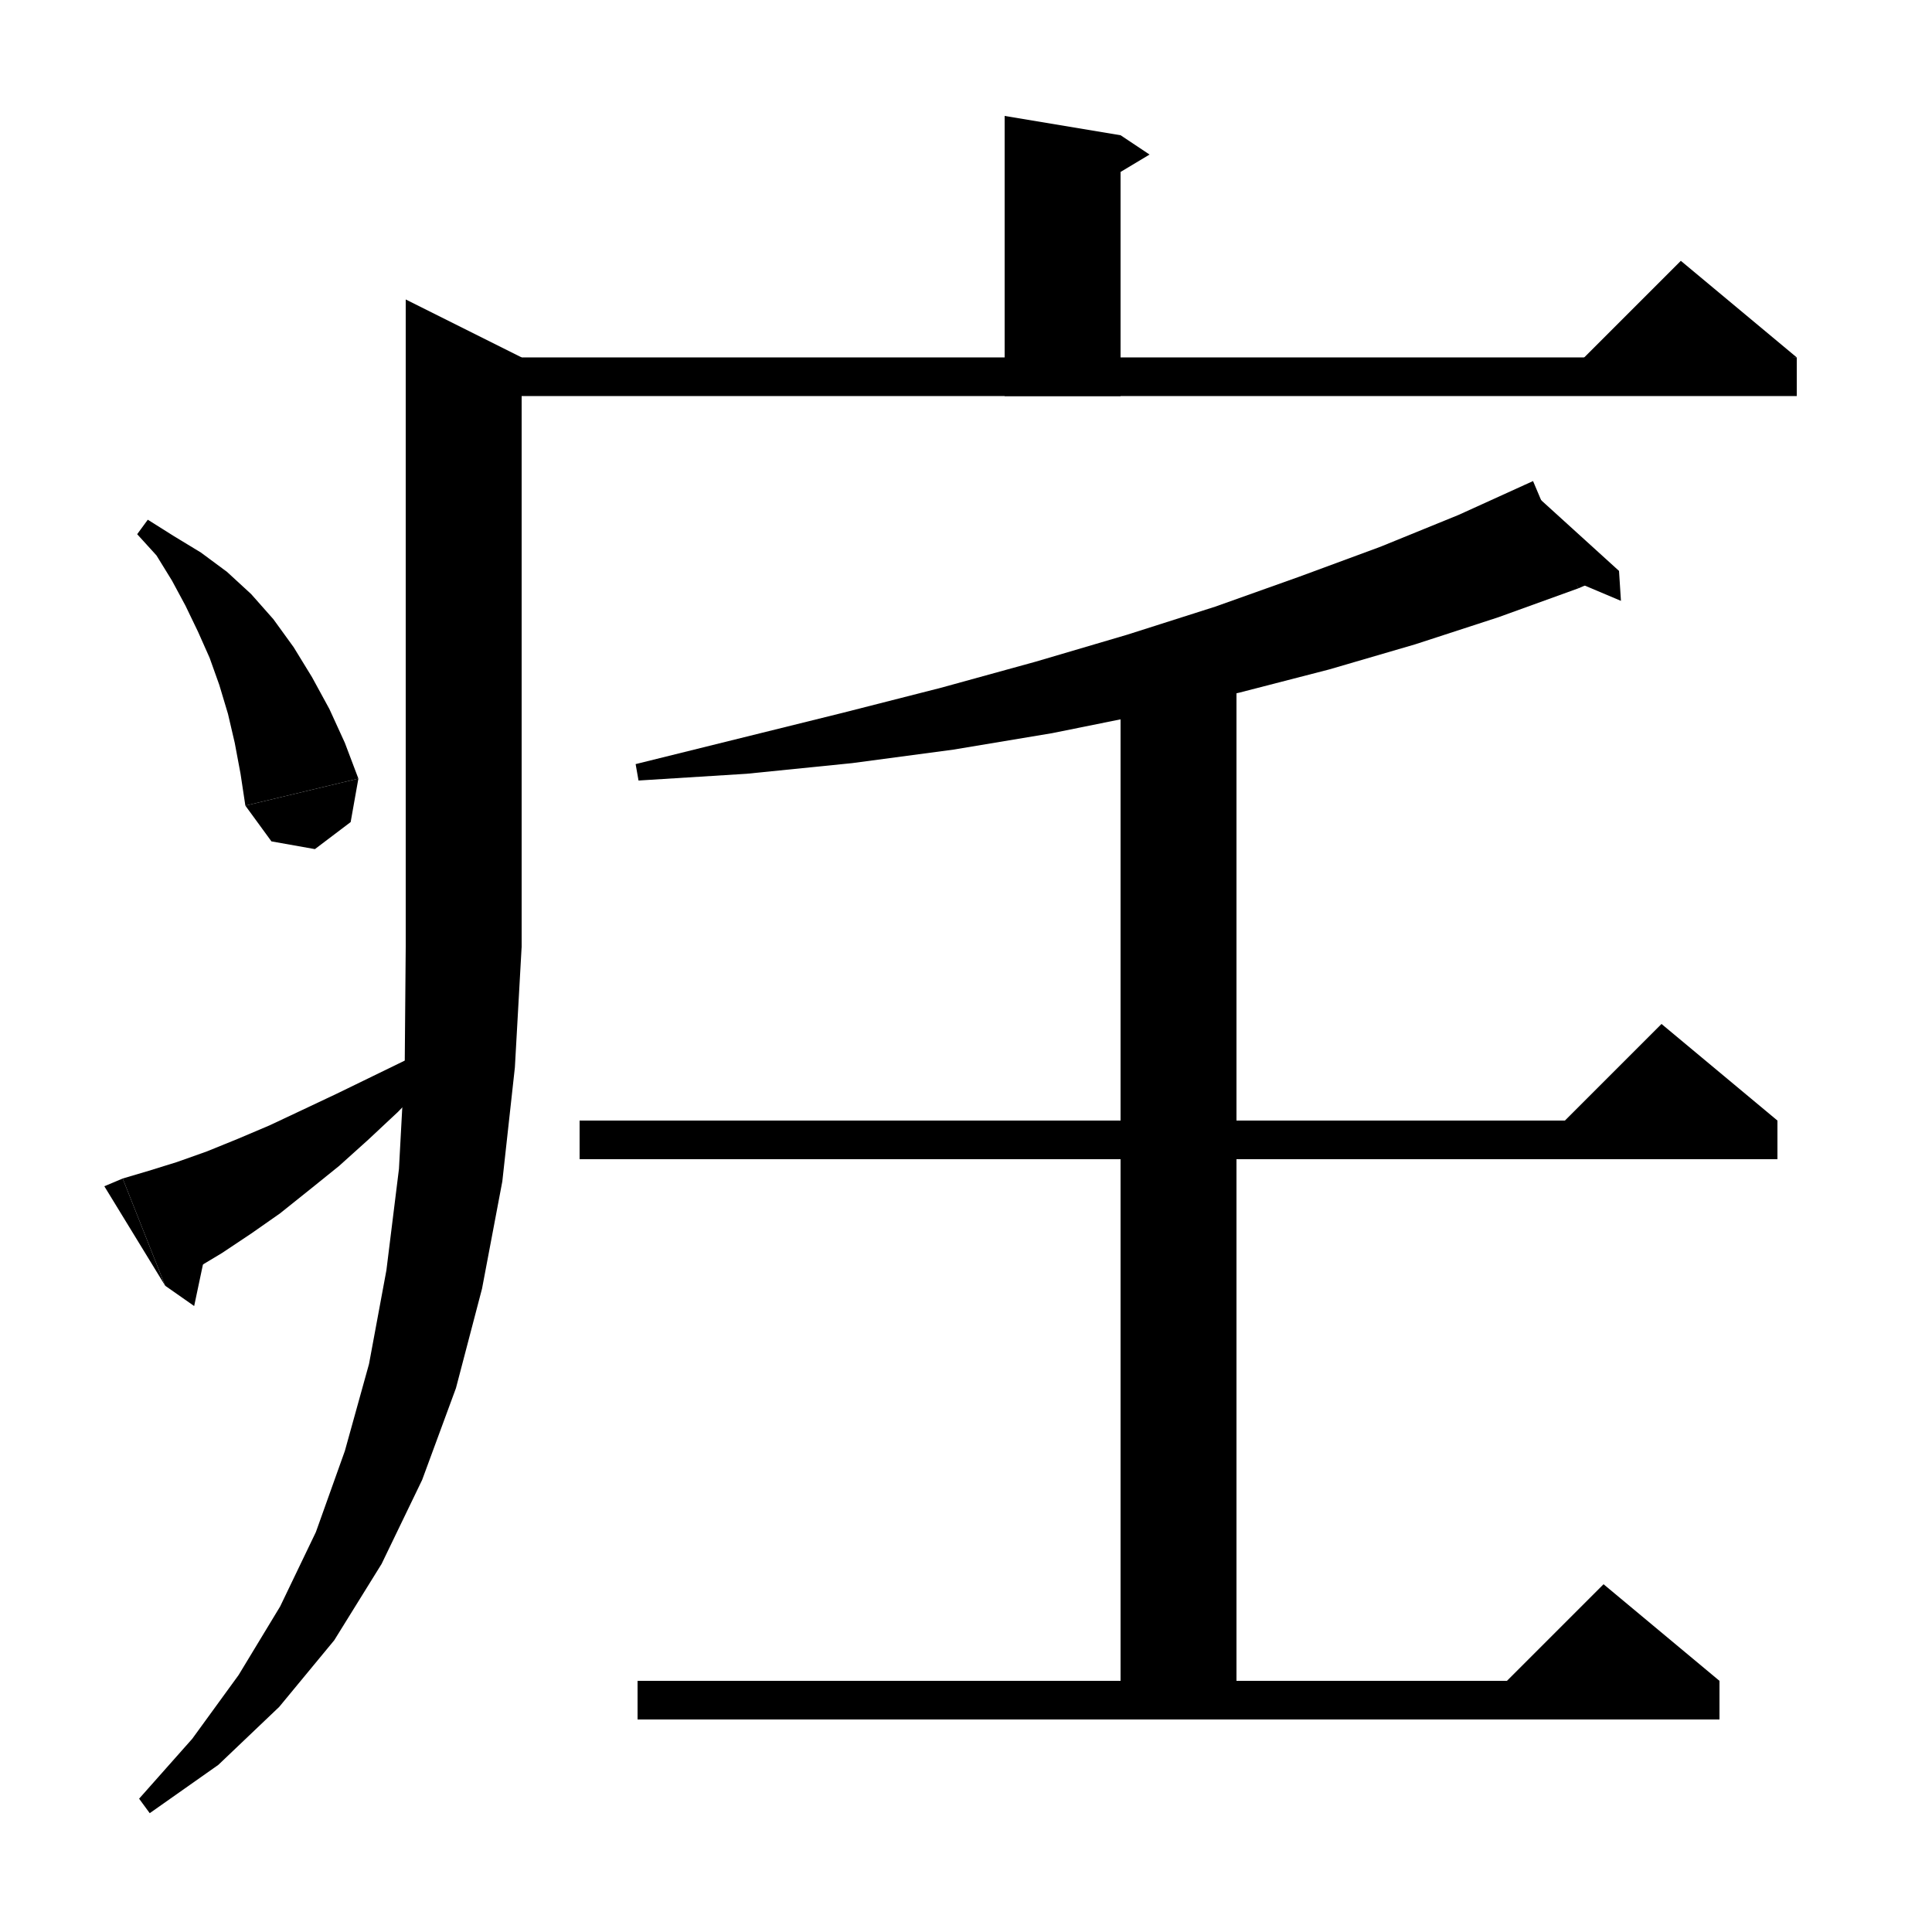 <svg xmlns="http://www.w3.org/2000/svg" xmlns:xlink="http://www.w3.org/1999/xlink" version="1.1" baseProfile="full" viewBox="0 0 200 200" width="96" height="96"><path d="M 116,14 L 116,41 104,41 104,12" fill="black"/><path d="M 116,14 L 119,16 114,19" fill="black"/><path d="M 48,37 L 186,37 186,41 48,41" fill="black"/><path d="M 186,37 L 162,39 174,27" fill="black"/><path d="M 54,37 L 54,98 42,98 42,31" fill="black"/><path d="M 42,98 L 44.4,101.6 48,104 51.6,101.6 54,98" fill="black"/><path d="M 54,98 L 53.3,110.5 52,122.3 49.9,133.4 47.2,143.7 43.7,153.2 39.5,161.9 34.6,169.8 28.9,176.7 22.6,182.7 15.5,187.7 14.4,186.2 19.9,180 24.7,173.4 29,166.3 32.7,158.6 35.7,150.2 38.2,141.2 40,131.5 41.3,121 41.9,109.9 42,98" fill="black"/><path d="M 15.3,53.8 L 18,55.5 20.8,57.2 23.5,59.2 26,61.5 28.3,64.1 30.4,67 32.3,70.1 34.1,73.4 35.7,76.9 37.1,80.6 25.4,83.4 24.9,80.1 24.3,76.9 23.6,73.9 22.7,70.9 21.7,68.1 20.5,65.4 19.2,62.7 17.8,60.1 16.2,57.5 14.2,55.3" fill="black"/><path d="M 37.1,80.6 L 36.3,85.1 32.6,87.9 28.1,87.1 25.4,83.4" fill="black"/><path d="M 12.7,122 L 15.4,121.2 18.3,120.3 21.4,119.2 24.6,117.9 27.9,116.5 31.3,114.9 34.9,113.2 38.6,111.4 42.5,109.5 46.4,107.2 47.5,108.7 44.3,111.9 41.2,115.1 38.1,118 35.1,120.7 32,123.2 29,125.6 26,127.7 23,129.7 20,131.5 17.1,133.1" fill="black"/><path d="M 17.1,133.1 L 12.7,122 10.8,122.8" fill="black"/><path d="M 17.1,133.1 L 20.1,135.2 21.6,128.1" fill="black"/><path d="M 163.4,60.9 L 155.1,63.9 146.5,66.7 137.6,69.3 128.3,71.7 118.8,73.9 108.9,75.9 98.7,77.6 88.2,79 77.3,80.1 66.1,80.8 65.8,79.1 76.7,76.4 87.2,73.8 97.4,71.2 107.2,68.5 116.7,65.7 125.8,62.8 134.5,59.7 142.9,56.6 151,53.3 158.7,49.8" fill="black"/><path d="M 157.8,50.2 L 163.4,60.9 167.6,59.1" fill="black"/><path d="M 167.6,59.1 L 167.8,62.2 161.4,59.5" fill="black"/><path d="M 60,116 L 184,116 184,120 60,120" fill="black"/><path d="M 184,116 L 160,118 172,106" fill="black"/><path d="M 128,67 L 128,178 116,178 116,67" fill="black"/><path d="M 66,174 L 178,174 178,178 66,178" fill="black"/><path d="M 178,174 L 154,176 166,164" fill="black"/></svg>